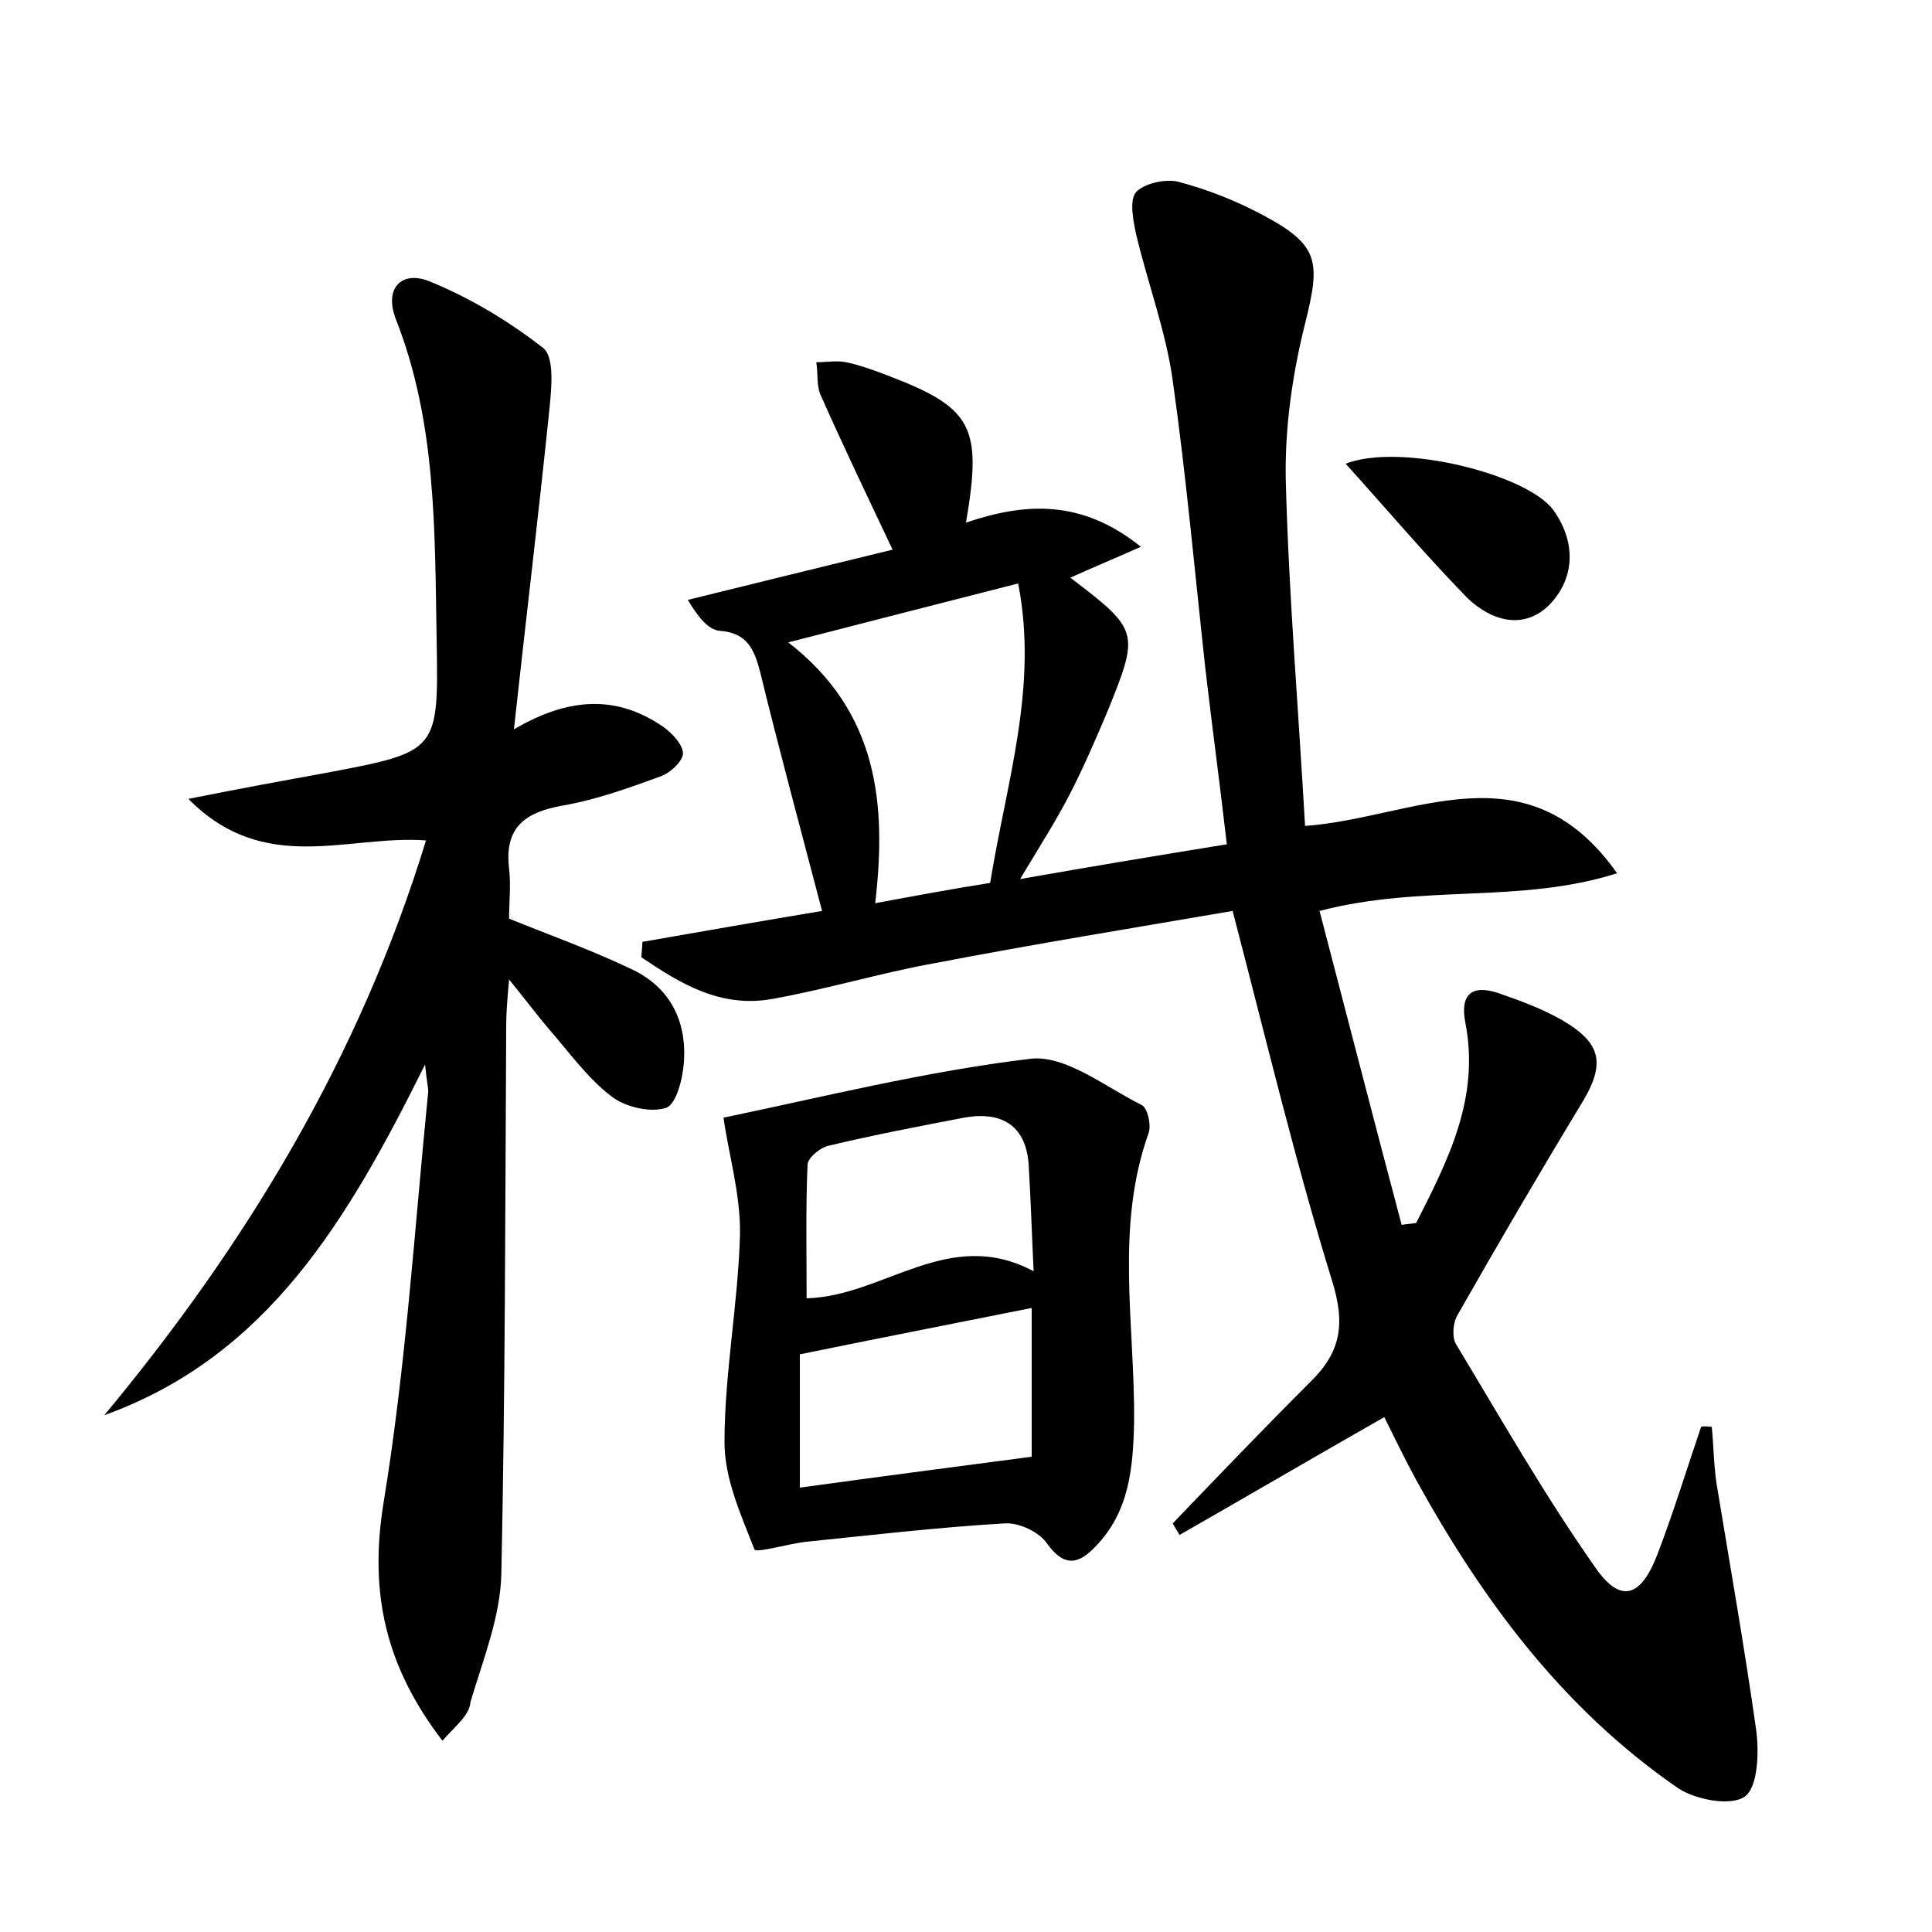 <?xml version="1.0" encoding="utf-8"?>
<!-- Generator: Adobe Illustrator 22.0.0, SVG Export Plug-In . SVG Version: 6.00 Build 0)  -->
<svg version="1.1" id="图层_1" xmlns="http://www.w3.org/2000/svg" xmlns:xlink="http://www.w3.org/1999/xlink" x="0px" y="0px"
	 viewBox="0 0 200 200" style="enable-background:new 0 0 200 200;" xml:space="preserve">
<style type="text/css">
	.st1{fill:#010000;}
	.st4{fill:#fbfafc;}
</style>
<g>
	
	<path d="M177.2,147.7c0.2,2,0.2,3.9,0.5,5.9c1.4,8.5,2.9,17,4.1,25.5c0.3,2.3,0.2,5.9-1.2,6.9c-1.5,1-5.1,0.3-6.9-0.9
		c-11.9-8.2-20.2-19.4-27.1-31.9c-1.2-2.2-2.3-4.5-3.3-6.5c-7.2,4.1-14.2,8.2-21.2,12.2c-0.2-0.4-0.5-0.8-0.7-1.2
		c4.7-4.9,9.4-9.8,14.2-14.6c3.2-3.1,3.7-6,2.3-10.5c-3.8-12.3-6.8-24.9-10.3-38.3c-9.9,1.7-20.4,3.4-30.8,5.4
		c-5.6,1-11.2,2.7-16.8,3.7c-5.4,1-9.6-1.6-13.6-4.3c0-0.5,0.1-1,0.1-1.6c6.3-1.1,12.6-2.2,18.6-3.2c-2.2-8.4-4.4-16.5-6.4-24.7
		c-0.6-2.3-1.3-4.1-4.2-4.3c-1.1-0.1-2.1-1.2-3.3-3.2c6.9-1.7,13.8-3.4,21.2-5.2c-2.6-5.5-5.1-10.7-7.4-15.9c-0.5-1-0.3-2.3-0.5-3.5
		c1,0,2.1-0.2,3.1,0c1.4,0.3,2.8,0.8,4.1,1.3c9,3.4,10,5.3,8.3,15.3c6.2-2.1,12-2.4,18.1,2.5c-2.9,1.3-5.1,2.2-7.3,3.2
		c7.2,5.5,7.2,5.6,3.7,14.2c-1.2,2.8-2.4,5.6-3.8,8.3c-1.4,2.7-3,5.2-5.1,8.7c7.4-1.3,14-2.4,21.4-3.6c-0.7-6.1-1.5-12-2.2-18
		c-1.1-10-2-20.1-3.4-30c-0.7-5.1-2.6-10.1-3.8-15.2c-0.3-1.4-0.7-3.5,0-4.3c0.8-0.9,3-1.4,4.3-1.1c3.1,0.8,6.1,2,8.9,3.5
		c5.8,3.1,5.9,4.8,4.3,11.2c-1.3,5.2-2.1,10.7-2,16.1c0.3,11.8,1.3,23.6,2,35.9c11.2-0.8,22.9-8.4,32.3,4.9
		c-10.1,3.2-20.1,1.1-30.8,3.9c2.8,10.7,5.6,21.6,8.5,32.5c0.5-0.1,1-0.1,1.5-0.2c3.3-6.5,6.6-12.9,5.1-20.7c-0.6-3,0.7-4,3.4-3.1
		c2.3,0.8,4.5,1.6,6.6,2.8c4.3,2.5,4.5,4.7,1.8,9c-4.3,7.1-8.5,14.3-12.6,21.5c-0.5,0.8-0.6,2.3-0.2,3c4.7,7.8,9.2,15.7,14.4,23.1
		c2.6,3.8,4.7,3.2,6.4-1.1c1.7-4.4,3.1-9,4.6-13.4C176.5,147.6,176.8,147.7,177.2,147.7z M81.6,66.5c9.3,7.2,10.2,16.7,9,27
		c4.3-0.8,8.1-1.5,11.9-2.1c1.7-10.5,5-20.3,2.9-31C97.6,62.4,90.1,64.3,81.6,66.5z"/>
	<path d="M45.8,180.2c-5.9-7.7-7.6-15.3-6.1-24.6c2.3-14,3.2-28.2,4.6-42.3c0.1-0.5-0.1-1.1-0.3-3.1c-8,16.1-16.3,30.2-33.2,36.3
		c14.7-17.7,26.4-37,33.3-59.5c-8.1-0.6-16.7,3.7-24.6-4.3c5.5-1.1,9.9-1.9,14.3-2.7c11.6-2.2,11.6-2.2,11.4-13.8
		c-0.2-11.2,0-22.4-4.2-33.1c-1.3-3.3,0.6-5.1,3.4-4c4.2,1.7,8.2,4.1,11.8,6.9c1.2,0.9,0.9,4.1,0.7,6.1c-1.1,10.8-2.4,21.5-3.7,33.4
		c5.8-3.4,10.7-3.5,15.4-0.3c1,0.7,2.1,1.9,2.1,2.8c0,0.8-1.4,2.1-2.4,2.4c-3.3,1.2-6.6,2.4-10.1,3c-3.9,0.7-6,2.3-5.5,6.5
		c0.2,1.7,0,3.5,0,5.2c4.2,1.7,8.4,3.2,12.4,5.1c4.1,1.8,6,5.3,5.7,9.7c-0.1,1.7-0.8,4.5-1.9,4.8c-1.6,0.5-4.2-0.1-5.6-1.2
		c-2.5-1.9-4.4-4.6-6.5-7c-1.2-1.4-2.3-2.9-4.1-5.1c-0.2,2.2-0.3,3.5-0.3,4.9c-0.1,18.9-0.1,37.7-0.5,56.6
		c-0.1,4.5-1.9,8.9-3.2,13.3C48.6,177.6,47.1,178.7,45.8,180.2z"/>
	<path d="M74.9,115.7c10.1-2.1,20.9-4.8,31.8-6.1c3.6-0.4,7.7,2.9,11.5,4.8c0.6,0.3,1,2.1,0.7,2.9c-3.5,9.8-1.4,19.9-1.5,29.9
		c-0.1,4.8-0.5,9.3-4,12.9c-1.7,1.8-3.2,2.2-5-0.3c-0.8-1.2-2.9-2.2-4.4-2.1c-6.8,0.4-13.7,1.2-20.5,1.9c-1.9,0.2-5.2,1.2-5.4,0.8
		c-1.4-3.6-3.1-7.3-3.1-11.1c0-7.1,1.4-14.3,1.6-21.4C76.7,123.7,75.4,119.4,74.9,115.7z M82.8,140.2c0,3.9,0,8.8,0,13.8
		c8-1.1,15.6-2.1,24-3.2c0-4.4,0-9.7,0-15.4C98.8,137,91.1,138.5,82.8,140.2z M107,131.6c-0.2-4.2-0.3-7.5-0.5-10.8
		c-0.2-4.3-2.8-5.8-6.7-5.1c-4.7,0.9-9.4,1.8-14,2.9c-0.9,0.2-2.1,1.2-2.2,1.9c-0.2,4.6-0.1,9.1-0.1,13.9
		C91.5,134.2,98.2,126.9,107,131.6z"/>
	<path d="M139.3,48c5.7-2.2,18.8,1.1,21.5,4.8c2.3,3.2,2.3,6.9-0.3,9.7c-2.7,2.8-6.1,1.8-8.6-0.6C147.7,57.6,143.8,53,139.3,48z"/>
	
	
	
</g>
</svg>
